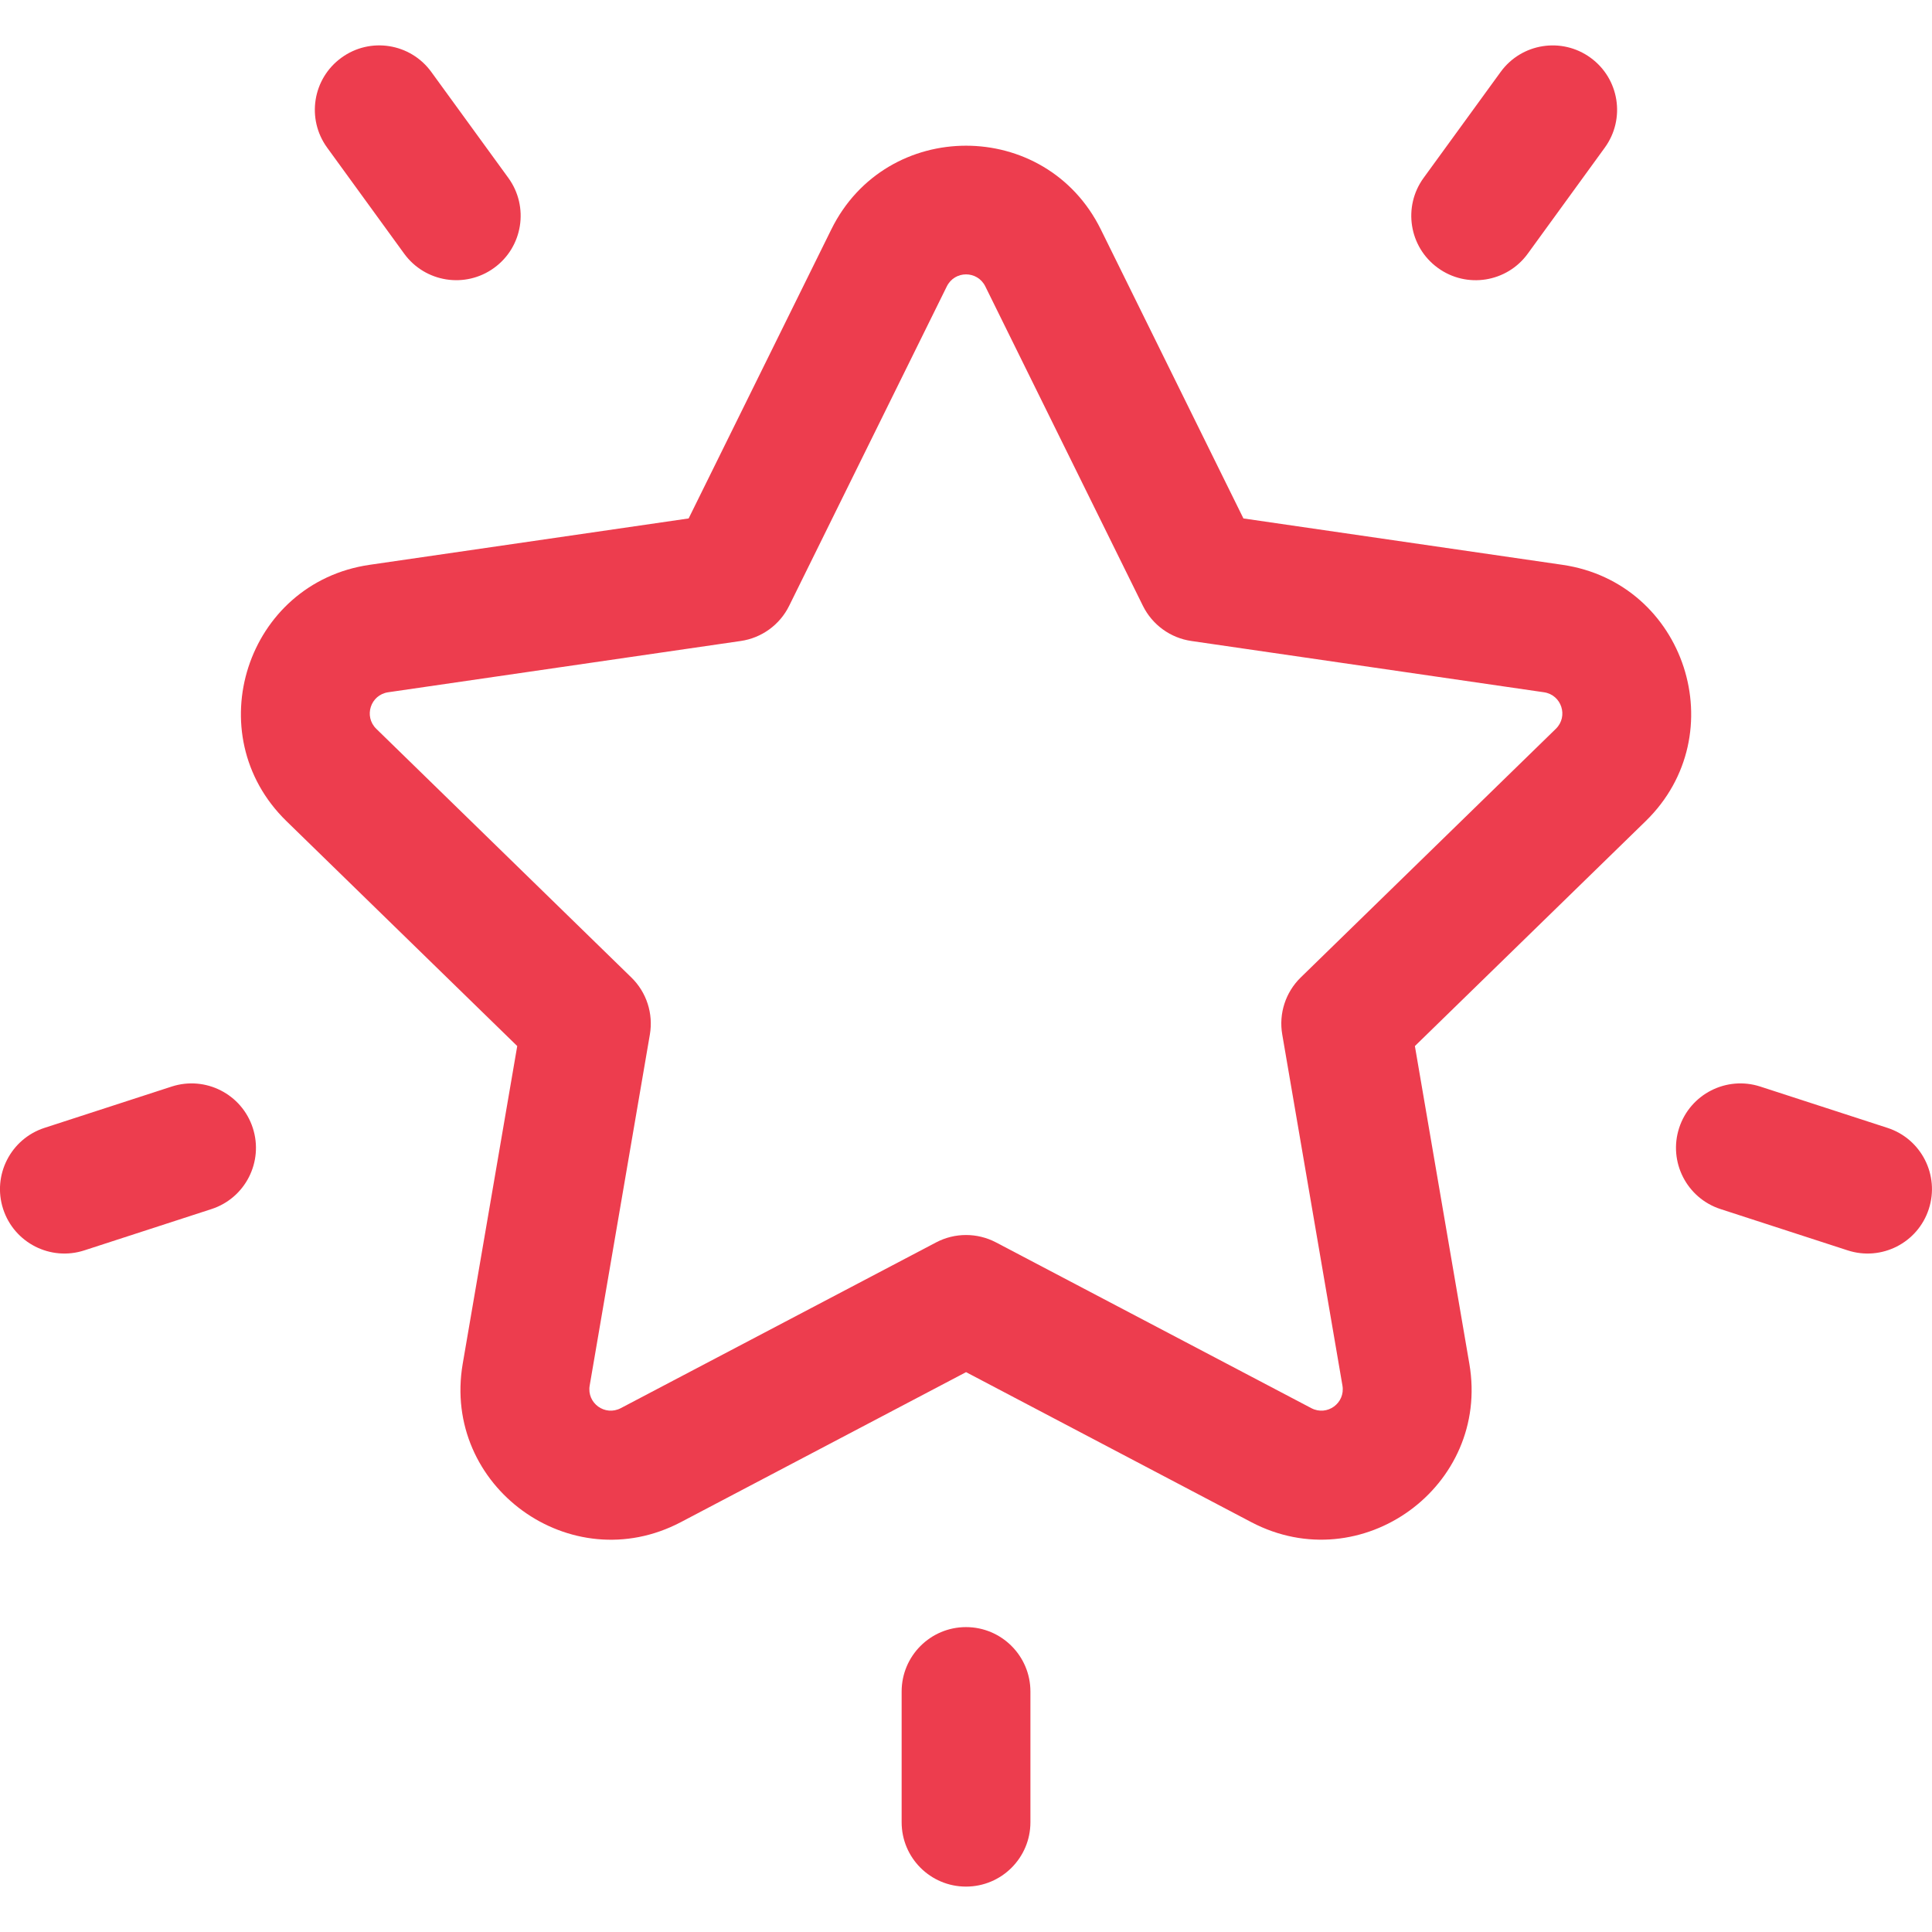 <svg width="32" height="32" viewBox="0 0 32 32" fill="none" xmlns="http://www.w3.org/2000/svg">
<g clip-path="url(#clip0_3028_6616)">
<path d="M25.878 9.355L20.595 8.587L18.233 3.8C17.32 1.951 14.681 1.951 13.769 3.8L11.406 8.587L6.123 9.355C4.082 9.651 3.268 12.161 4.744 13.6L8.567 17.326L7.664 22.588C7.316 24.62 9.451 26.171 11.276 25.212L16.001 22.727L20.726 25.212C22.549 26.169 24.686 24.62 24.337 22.588L23.435 17.326L27.258 13.6C28.734 12.16 27.918 9.651 25.878 9.355ZM25.769 12.072L21.544 16.19C21.293 16.435 21.178 16.788 21.238 17.134L22.235 22.949C22.285 23.241 21.981 23.461 21.719 23.323L16.497 20.578C16.186 20.415 15.815 20.415 15.505 20.578L10.283 23.323C10.021 23.461 9.717 23.241 9.767 22.949L10.764 17.134C10.823 16.788 10.709 16.435 10.457 16.19L6.233 12.072C6.021 11.866 6.137 11.508 6.43 11.466L12.268 10.617C12.615 10.567 12.916 10.349 13.071 10.034L15.682 4.744C15.813 4.478 16.189 4.478 16.32 4.744L18.93 10.034C19.086 10.349 19.386 10.567 19.734 10.617L25.572 11.466C25.865 11.508 25.981 11.866 25.769 12.072Z" fill="#ED3D4E"/>
<path d="M8.42 2.947L7.144 1.192C6.798 0.715 6.131 0.609 5.655 0.956C5.178 1.302 5.072 1.969 5.419 2.446L6.694 4.201C7.041 4.678 7.708 4.783 8.184 4.437C8.661 4.091 8.766 3.424 8.42 2.947Z" fill="#ED3D4E"/>
<path d="M4.187 18.682C4.005 18.122 3.404 17.815 2.843 17.997L0.737 18.681C0.177 18.863 -0.13 19.465 0.052 20.025C0.235 20.587 0.838 20.892 1.397 20.71L3.503 20.026C4.063 19.844 4.369 19.242 4.187 18.682Z" fill="#ED3D4E"/>
<path d="M26.344 0.956C25.868 0.61 25.201 0.715 24.855 1.192L23.579 2.947C23.233 3.424 23.338 4.091 23.815 4.437C24.291 4.784 24.959 4.678 25.305 4.201L26.58 2.446C26.927 1.969 26.821 1.302 26.344 0.956Z" fill="#ED3D4E"/>
<path d="M31.262 18.681L29.156 17.997C28.596 17.815 27.994 18.122 27.812 18.682C27.63 19.242 27.937 19.844 28.497 20.026L30.603 20.71C31.162 20.892 31.765 20.587 31.947 20.025C32.129 19.465 31.823 18.863 31.262 18.681Z" fill="#ED3D4E"/>
<path d="M16 26.95C15.411 26.95 14.934 27.428 14.934 28.017V30.182C14.934 30.771 15.411 31.248 16 31.248C16.589 31.248 17.067 30.771 17.067 30.182V28.017C17.067 27.428 16.589 26.95 16 26.95Z" fill="#ED3D4E"/>
</g>
<defs>
<clipPath id="clip0_3028_6616">
<rect width="32" height="32" fill="white"/>
</clipPath>
</defs>
</svg>
